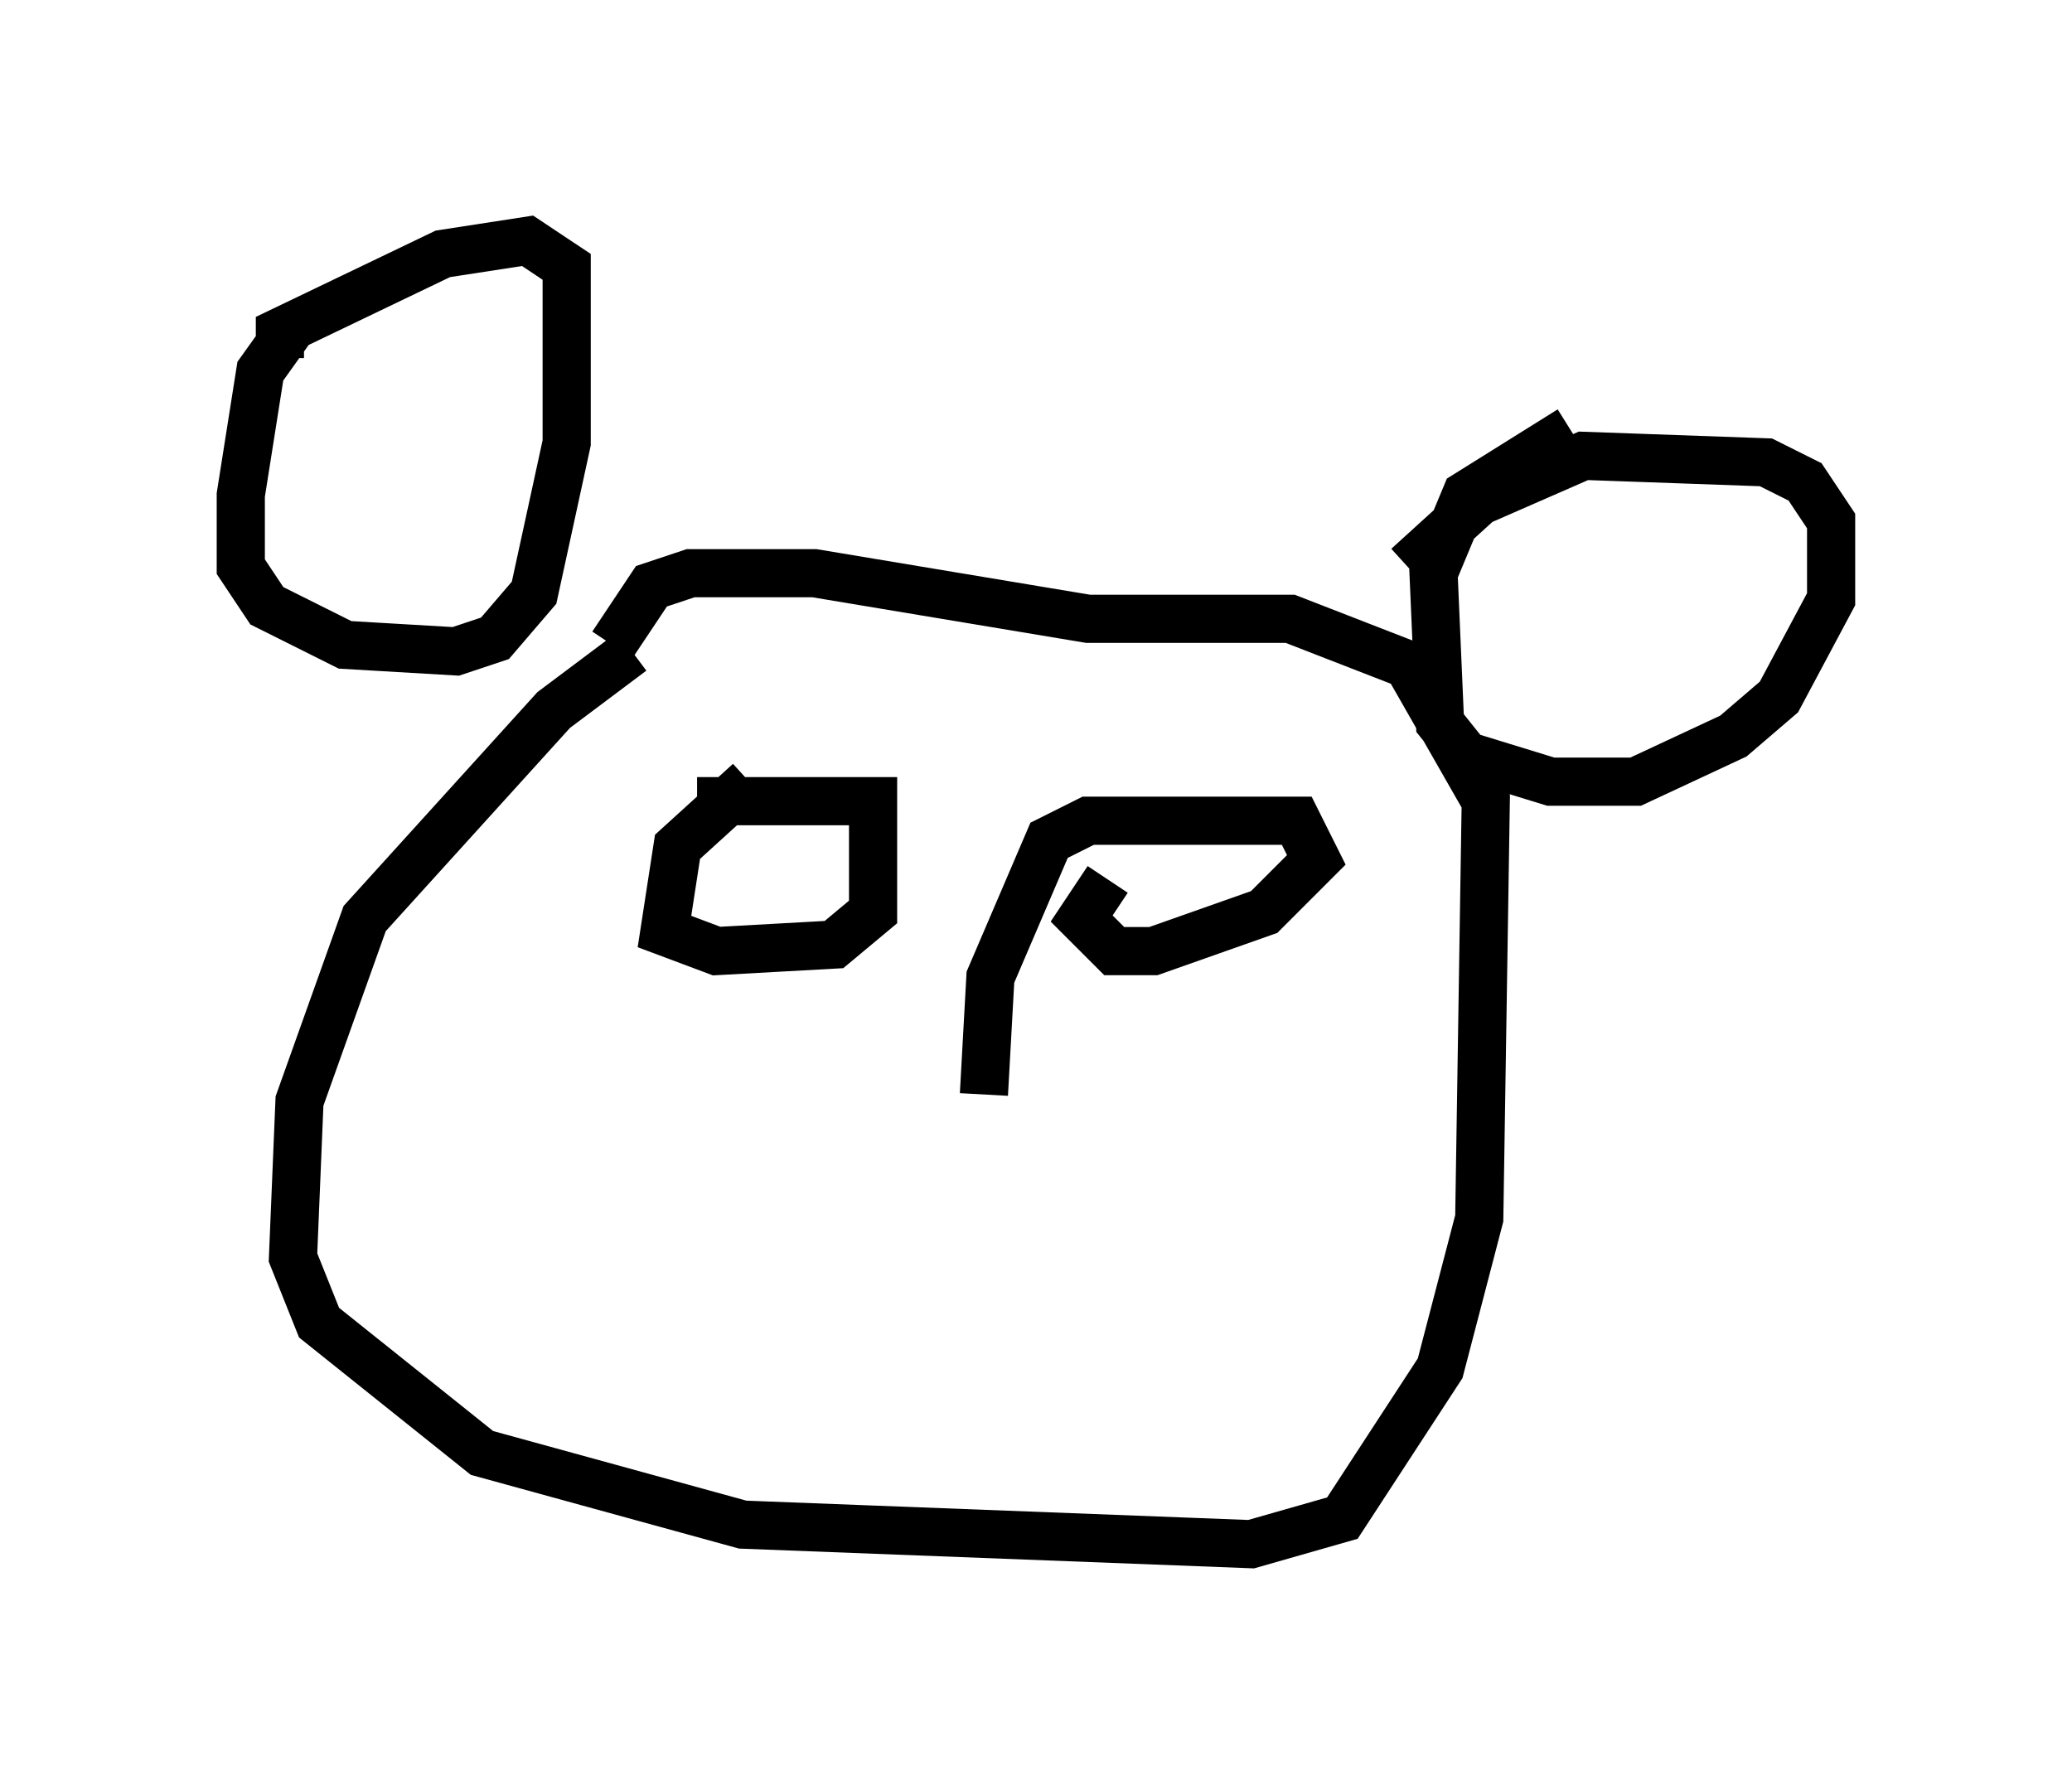 <?xml version="1.0" encoding="utf-8" ?>
<svg baseProfile="full" height="37.063" version="1.1" width="43.017" xmlns="http://www.w3.org/2000/svg" xmlns:ev="http://www.w3.org/2001/xml-events" xmlns:xlink="http://www.w3.org/1999/xlink"><defs /><rect fill="white" height="37.063" width="43.017" x="0" y="0" /><path d="M14.202, 13.525 m-1.083, 0.0 l-1.624, 1.218 -3.924, 4.33 l-1.353, 3.789 -0.135, 3.248 l0.541, 1.353 3.383, 2.706 l5.413, 1.488 10.555, 0.406 l1.894, -0.541 2.03, -3.112 l0.812, -3.112 0.135, -8.66 l-1.624, -2.842 -2.436, -0.947 l-4.195, 0.0 -5.683, -0.947 l-2.571, 0.0 -0.812, 0.271 l-0.812, 1.218 m-6.631, -6.631 l-0.677, 0.947 -0.406, 2.571 l0.0, 1.488 0.541, 0.812 l1.624, 0.812 2.3, 0.135 l0.812, -0.271 0.812, -0.947 l0.677, -3.112 0.0, -3.654 l-0.812, -0.541 -1.759, 0.271 l-3.383, 1.624 0.0, 0.541 m26.793, 1.488 l-2.165, 1.353 -0.677, 1.624 l0.135, 3.112 0.541, 0.677 l1.759, 0.541 1.759, 0.0 l2.03, -0.947 0.947, -0.812 l1.083, -2.03 0.0, -1.624 l-0.541, -0.812 -0.812, -0.406 l-3.789, -0.135 -2.165, 0.947 l-1.488, 1.353 m-13.667, 4.465 l-1.488, 1.353 -0.271, 1.759 l1.083, 0.406 2.436, -0.135 l0.812, -0.677 0.0, -2.3 l-3.654, 0.0 m8.525, 1.624 l-0.541, 0.812 0.677, 0.677 l0.812, 0.0 2.3, -0.812 l1.083, -1.083 -0.406, -0.812 l-4.33, 0.0 -0.812, 0.406 l-1.218, 2.842 -0.135, 2.436 " fill="none" stroke="black" stroke-width="1" /></svg>